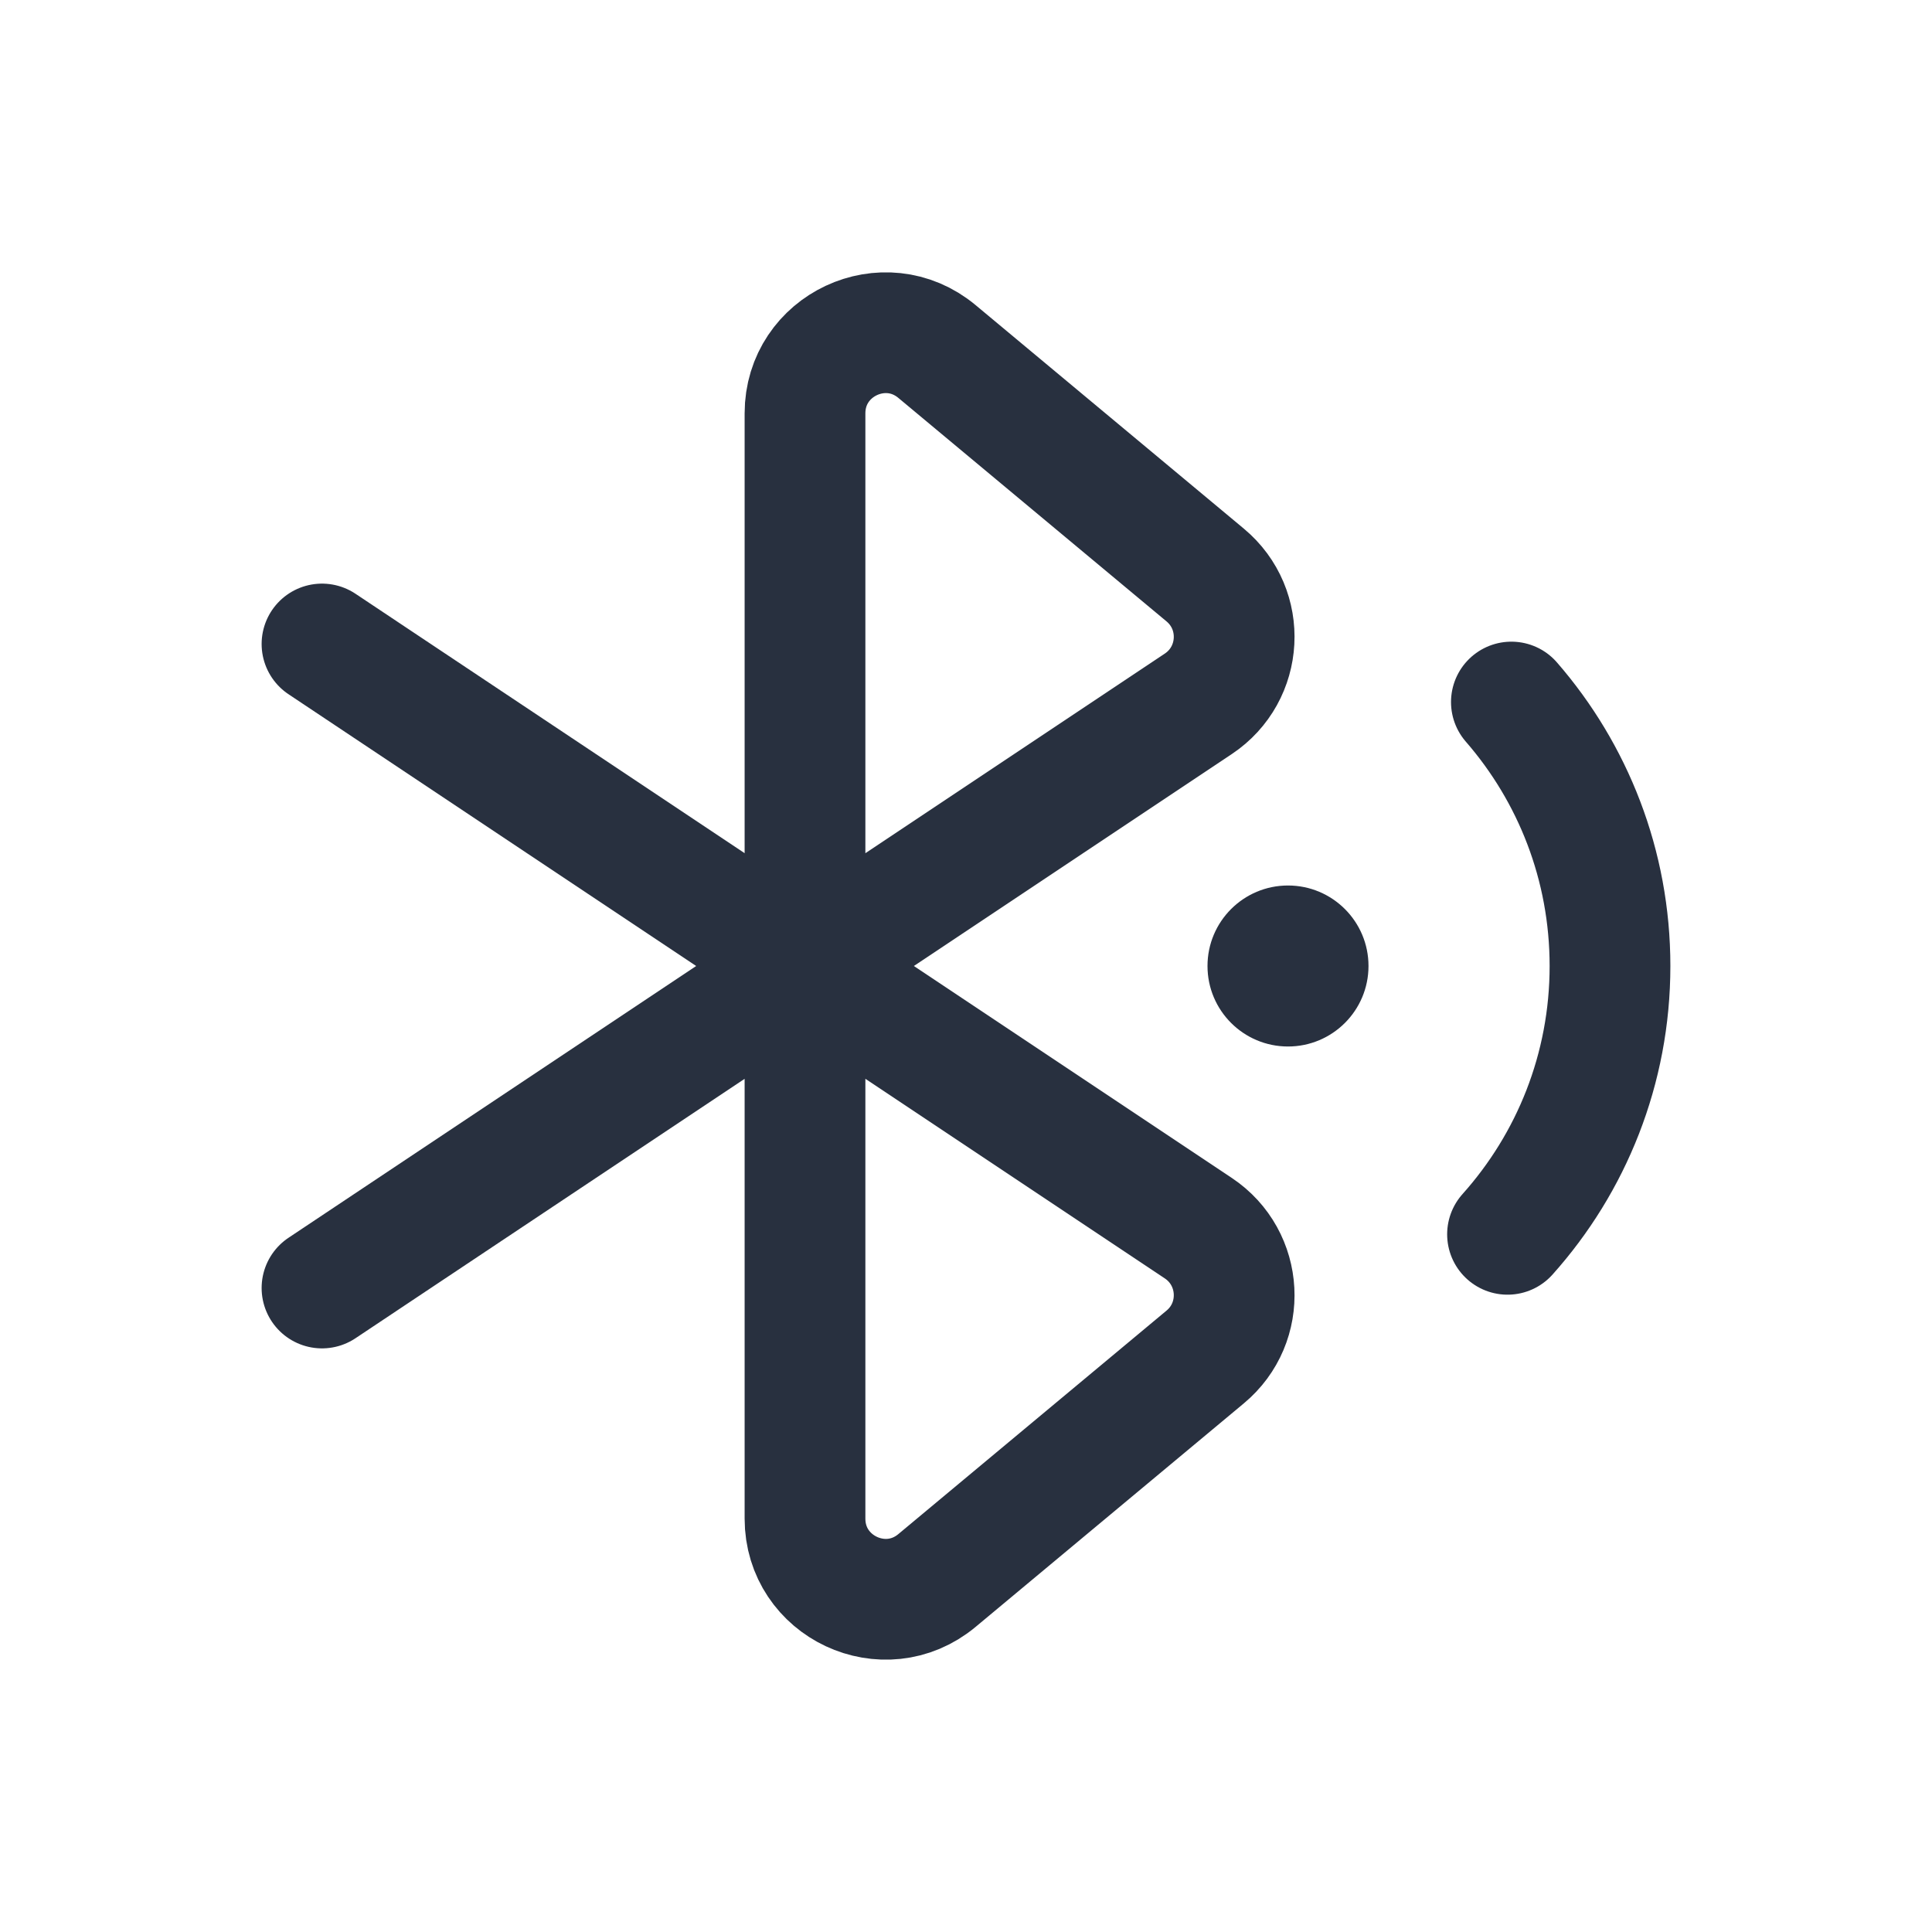 <svg width="24" height="24" viewBox="0 0 24 24" fill="none" xmlns="http://www.w3.org/2000/svg">
<circle cx="16" cy="12" r="1" fill="#28303F"/>
<path d="M4 8L14.886 15.257C15.442 15.628 15.485 16.43 14.971 16.857L11.64 19.633C10.989 20.176 10 19.713 10 18.865V5.135C10 4.287 10.989 3.824 11.64 4.367L14.971 7.143C15.485 7.571 15.442 8.372 14.886 8.743L4 16" stroke="#28303F" stroke-width="1.5" stroke-linecap="round"/>
<path d="M18.775 8.721C19.538 9.599 20 10.745 20 12C20 13.28 19.519 14.448 18.727 15.333" stroke="#28303F" stroke-width="1.5" stroke-linecap="round"/>
</svg>
